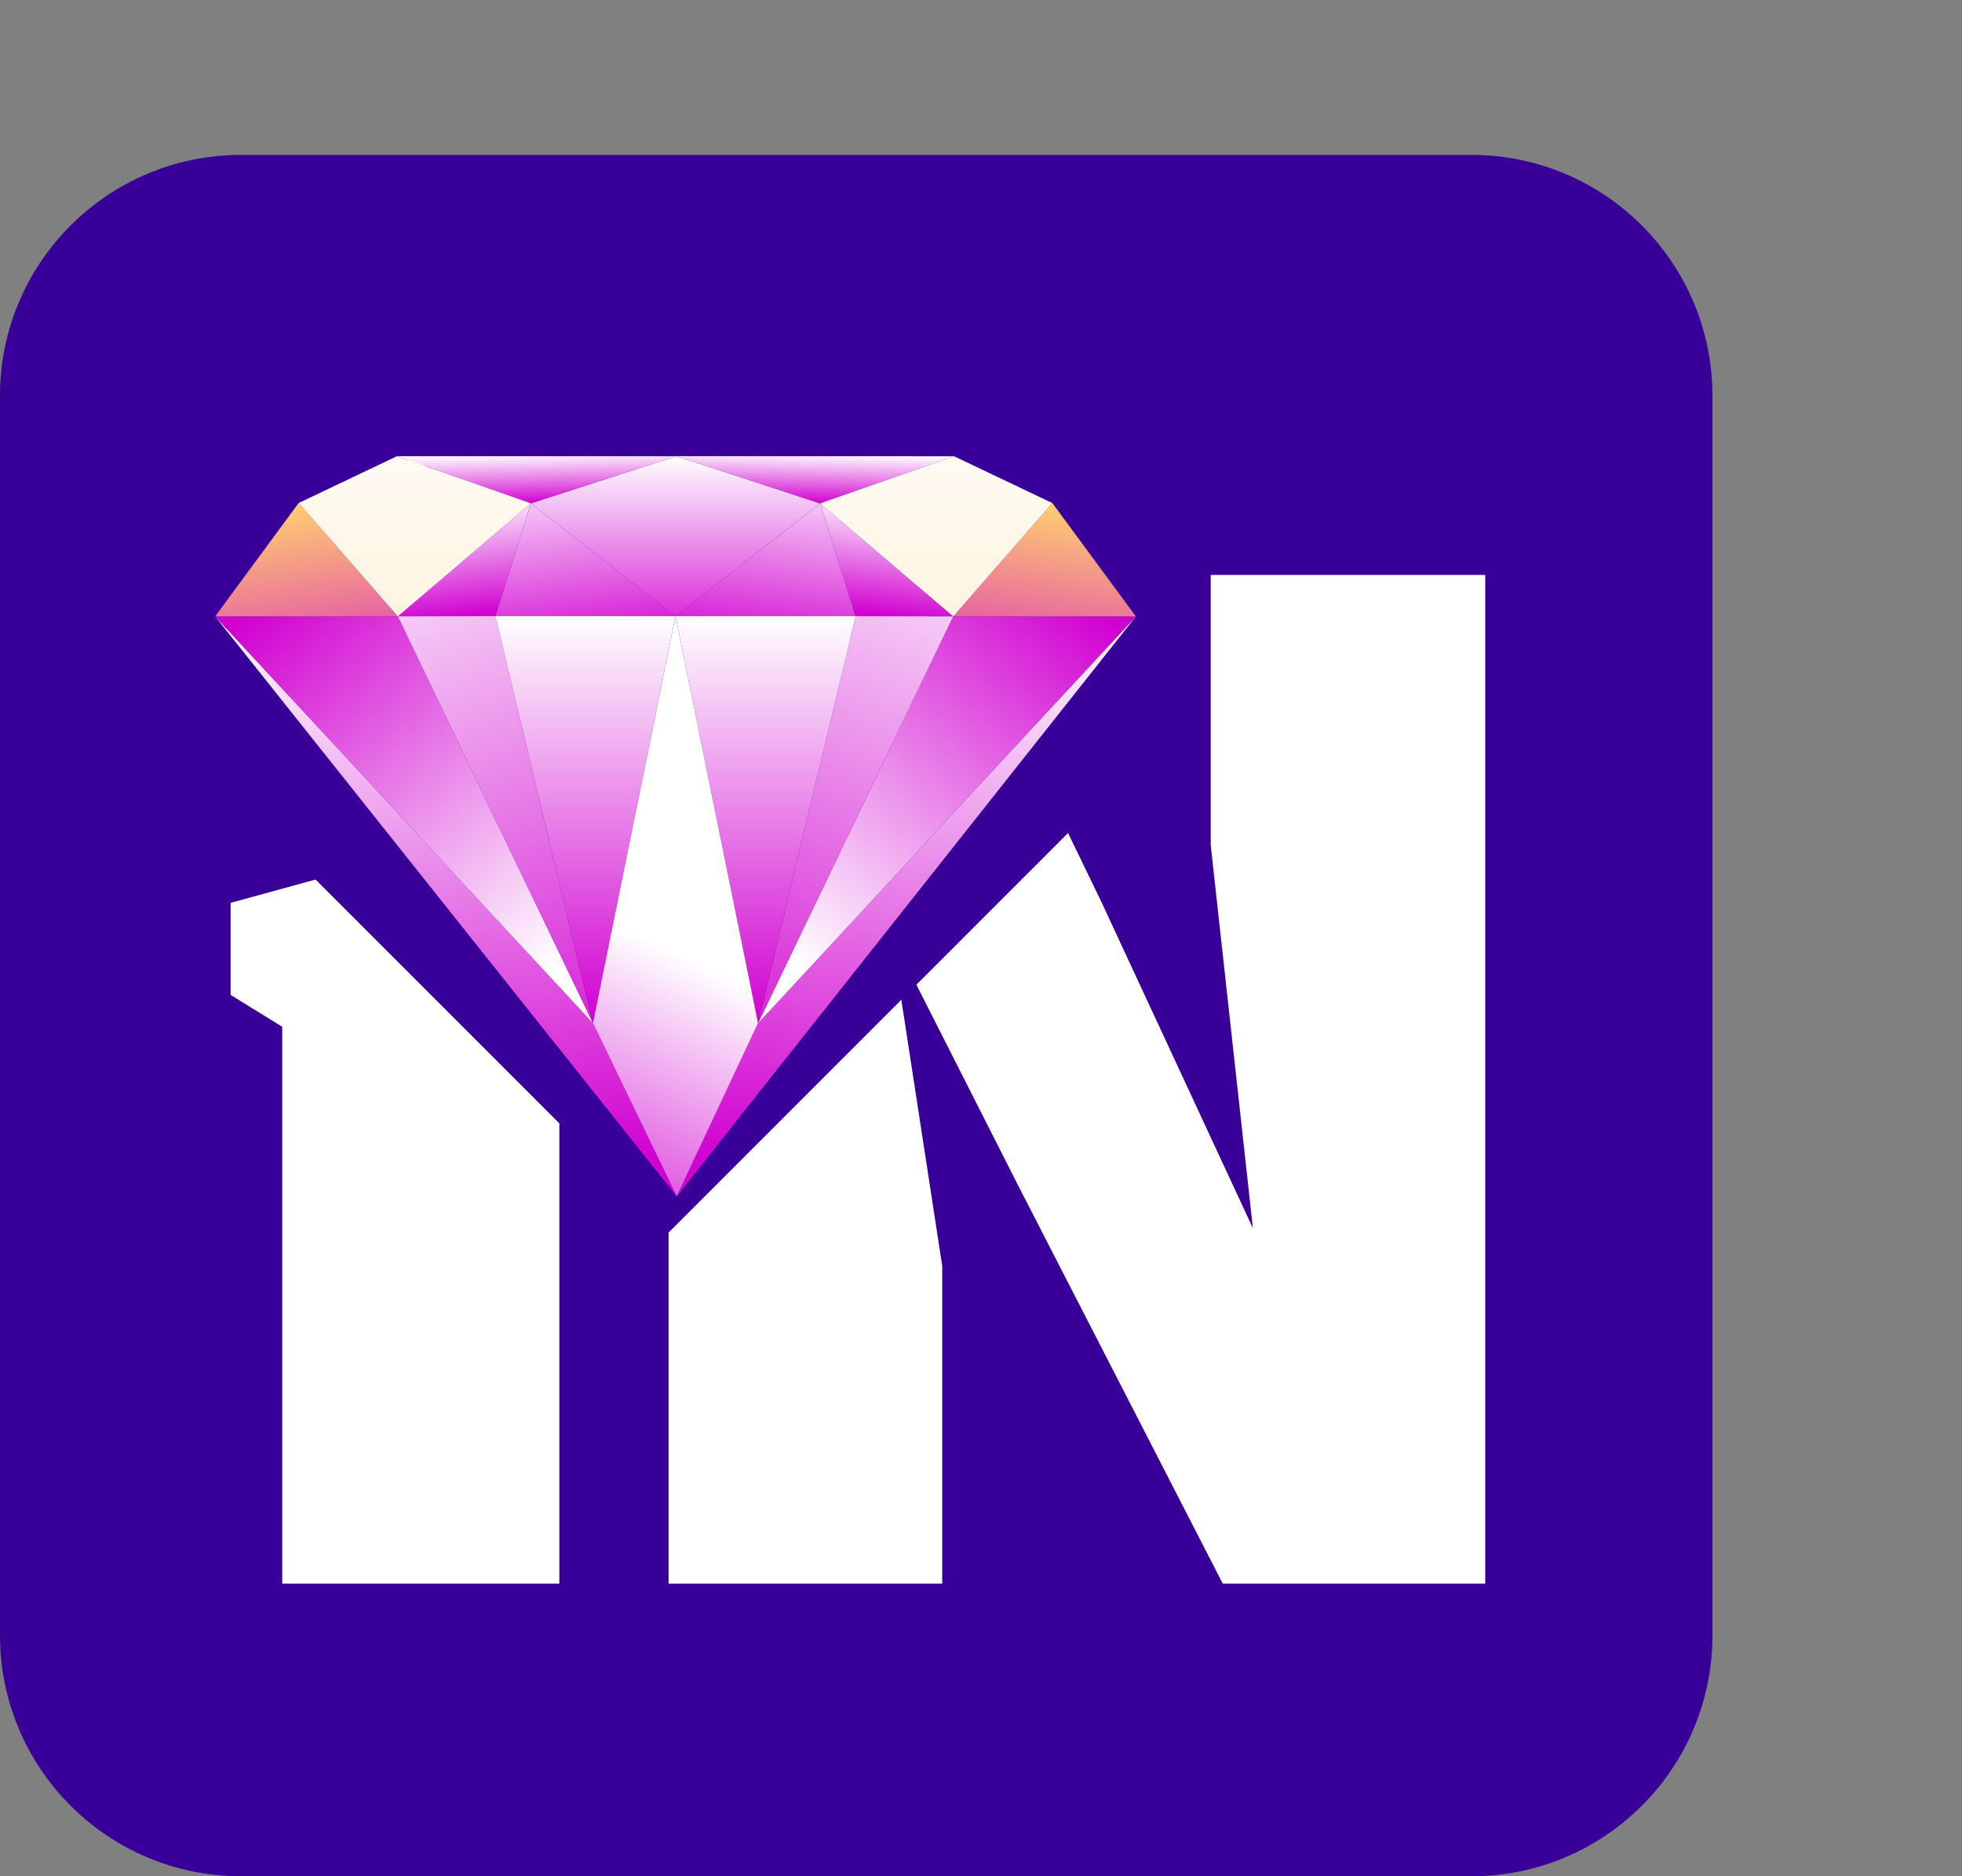 <svg width="228" height="218" viewBox="0 0 228 218" fill="none" xmlns="http://www.w3.org/2000/svg">
<rect x="0" y="0" width="228" height="218" fill="#808080" stroke="none"/>
<path d="M0 46C0 30.536 12.536 18 28 18H171C186.464 18 199 30.536 199 46V190C199 205.464 186.464 218 171 218H28C12.536 218 0 205.464 0 190V46Z" fill="#390099"/>
<path d="M32.8 184V119.3L26.8 115.6V104.9L48.3 99H65V184H32.8ZM47.3 89.8L30.9 73.3V69.8L47.3 53.4H51.1L68.2 69.8V73.3L51.1 89.8H47.3ZM109.496 184H77.696V76.2L72.796 66.8H109.596L127.996 104.8L145.596 142.7L140.696 98.2V66.8H172.596V184H142.096L118.296 137.7L103.596 108.7L109.496 147.1V184Z" fill="white"/>
<rect x="30" y="61" width="38" height="31" fill="#390099"/>
<rect x="19" y="84.518" width="87" height="83" transform="rotate(-45 19 84.518)" fill="#390099"/>
<path d="M78.64 139L132 71.624L88.088 118.887L78.64 139Z" fill="url(#paint0_linear_220_41)"/>
<path d="M88.087 118.891L131.999 71.621H110.77L88.087 118.891Z" fill="url(#paint1_linear_220_41)"/>
<path d="M99.436 71.594L95.301 58.489L110.773 71.619L99.436 71.594Z" fill="url(#paint2_linear_220_41)"/>
<path d="M78.497 71.593L95.3 58.488L99.436 71.593H78.497Z" fill="url(#paint3_linear_220_41)"/>
<path d="M88.093 118.883L99.439 71.594L110.771 71.619L88.093 118.883Z" fill="url(#paint4_linear_220_41)"/>
<path d="M78.599 53.001L95.302 58.488L78.498 71.594L61.7 58.481L78.599 53.001Z" fill="url(#paint5_linear_220_41)"/>
<path d="M99.441 71.592H78.502L88.092 118.883L99.441 71.592Z" fill="url(#paint6_linear_220_41)"/>
<path d="M95.302 58.488L78.602 53L110.871 53.01L95.302 58.488Z" fill="url(#paint7_linear_220_41)"/>
<path d="M122.283 58.439L110.774 71.622H131.995L122.283 58.439Z" fill="url(#paint8_linear_220_41)"/>
<path d="M95.3 58.488L110.775 71.622L122.286 58.448L110.871 53.011L95.3 58.488Z" fill="url(#paint9_linear_220_41)"/>
<path d="M78.64 138.999L25 71.618L68.911 118.88L78.64 138.999Z" fill="url(#paint10_linear_220_41)"/>
<path d="M68.912 118.884L25 71.614H46.229L68.912 118.884Z" fill="url(#paint11_linear_220_41)"/>
<path d="M57.562 71.588L61.697 58.483L46.226 71.612L57.562 71.588Z" fill="url(#paint12_linear_220_41)"/>
<path d="M78.502 71.586L61.699 58.481L57.564 71.586H78.502Z" fill="url(#paint13_linear_220_41)"/>
<path d="M68.906 118.876L57.561 71.588L46.229 71.612L68.906 118.876Z" fill="url(#paint14_linear_220_41)"/>
<path d="M57.558 71.586H78.497L68.907 118.877L57.558 71.586Z" fill="url(#paint15_linear_220_41)"/>
<path d="M61.697 58.481L78.6 53.003H46.129L61.697 58.481Z" fill="url(#paint16_linear_220_41)"/>
<path d="M34.716 58.433L46.225 71.615H25.005L34.716 58.433Z" fill="url(#paint17_linear_220_41)"/>
<path d="M61.699 58.48L46.224 71.615L34.713 58.441L46.129 53.004L61.699 58.48Z" fill="url(#paint18_linear_220_41)"/>
<path d="M88.09 118.877L78.5 71.589L68.907 118.87L78.64 138.998L88.09 118.877Z" fill="url(#paint19_linear_220_41)"/>
<defs>
<linearGradient id="paint0_linear_220_41" x1="114.218" y1="69.332" x2="102.074" y2="138.43" gradientUnits="userSpaceOnUse">
<stop stop-color="white"/>
<stop offset="1" stop-color="#D100D1"/>
</linearGradient>
<linearGradient id="paint1_linear_220_41" x1="93.481" y1="112.983" x2="128.051" y2="70.912" gradientUnits="userSpaceOnUse">
<stop stop-color="white"/>
<stop offset="1" stop-color="#D100D1"/>
</linearGradient>
<linearGradient id="paint2_linear_220_41" x1="105.617" y1="58.042" x2="104" y2="71.733" gradientUnits="userSpaceOnUse">
<stop stop-color="white"/>
<stop offset="1" stop-color="#D100D1"/>
</linearGradient>
<linearGradient id="paint3_linear_220_41" x1="92.811" y1="52.847" x2="90.183" y2="76.506" gradientUnits="userSpaceOnUse">
<stop stop-color="white"/>
<stop offset="1" stop-color="#D100D1"/>
</linearGradient>
<linearGradient id="paint4_linear_220_41" x1="103.596" y1="51.239" x2="75.469" y2="127.257" gradientUnits="userSpaceOnUse">
<stop stop-color="white"/>
<stop offset="1" stop-color="#D100D1"/>
</linearGradient>
<linearGradient id="paint5_linear_220_41" x1="78.501" y1="53.001" x2="78.501" y2="75.979" gradientUnits="userSpaceOnUse">
<stop stop-color="white"/>
<stop offset="1" stop-color="#D100D1"/>
</linearGradient>
<linearGradient id="paint6_linear_220_41" x1="88.972" y1="71.592" x2="88.972" y2="118.883" gradientUnits="userSpaceOnUse">
<stop stop-color="white"/>
<stop offset="1" stop-color="#D100D1"/>
</linearGradient>
<linearGradient id="paint7_linear_220_41" x1="100.117" y1="52.813" x2="99.98" y2="58.612" gradientUnits="userSpaceOnUse">
<stop stop-color="white"/>
<stop offset="1" stop-color="#D100D1"/>
</linearGradient>
<linearGradient id="paint8_linear_220_41" x1="121.384" y1="58.439" x2="117.176" y2="86.365" gradientUnits="userSpaceOnUse">
<stop stop-color="#FFCE6F"/>
<stop offset="1" stop-color="#D100D1"/>
</linearGradient>
<linearGradient id="paint9_linear_220_41" x1="111.057" y1="39.682" x2="111.057" y2="71.622" gradientUnits="userSpaceOnUse">
<stop stop-color="white"/>
<stop offset="1" stop-color="#FFF4E1"/>
</linearGradient>
<linearGradient id="paint10_linear_220_41" x1="42.875" y1="69.325" x2="54.961" y2="138.45" gradientUnits="userSpaceOnUse">
<stop stop-color="white"/>
<stop offset="1" stop-color="#D100D1"/>
</linearGradient>
<linearGradient id="paint11_linear_220_41" x1="63.518" y1="112.976" x2="28.948" y2="70.905" gradientUnits="userSpaceOnUse">
<stop stop-color="white"/>
<stop offset="1" stop-color="#D100D1"/>
</linearGradient>
<linearGradient id="paint12_linear_220_41" x1="51.382" y1="58.036" x2="52.999" y2="71.726" gradientUnits="userSpaceOnUse">
<stop stop-color="white"/>
<stop offset="1" stop-color="#D100D1"/>
</linearGradient>
<linearGradient id="paint13_linear_220_41" x1="64.188" y1="52.84" x2="66.816" y2="76.499" gradientUnits="userSpaceOnUse">
<stop stop-color="white"/>
<stop offset="1" stop-color="#D100D1"/>
</linearGradient>
<linearGradient id="paint14_linear_220_41" x1="53.404" y1="51.232" x2="81.531" y2="127.25" gradientUnits="userSpaceOnUse">
<stop stop-color="white"/>
<stop offset="1" stop-color="#D100D1"/>
</linearGradient>
<linearGradient id="paint15_linear_220_41" x1="68.028" y1="71.586" x2="68.028" y2="118.877" gradientUnits="userSpaceOnUse">
<stop stop-color="white"/>
<stop offset="1" stop-color="#D100D1"/>
</linearGradient>
<linearGradient id="paint16_linear_220_41" x1="56.95" y1="52.817" x2="57.086" y2="58.605" gradientUnits="userSpaceOnUse">
<stop stop-color="white"/>
<stop offset="1" stop-color="#D100D1"/>
</linearGradient>
<linearGradient id="paint17_linear_220_41" x1="35.615" y1="58.433" x2="39.823" y2="86.359" gradientUnits="userSpaceOnUse">
<stop stop-color="#FFCE6F"/>
<stop offset="1" stop-color="#D100D1"/>
</linearGradient>
<linearGradient id="paint18_linear_220_41" x1="45.943" y1="39.675" x2="45.943" y2="71.615" gradientUnits="userSpaceOnUse">
<stop stop-color="white"/>
<stop offset="1" stop-color="#FFF4E1"/>
</linearGradient>
<linearGradient id="paint19_linear_220_41" x1="76.276" y1="109.629" x2="59.148" y2="145.824" gradientUnits="userSpaceOnUse">
<stop stop-color="white"/>
<stop offset="1" stop-color="#D100D1"/>
</linearGradient>
</defs>
</svg>
